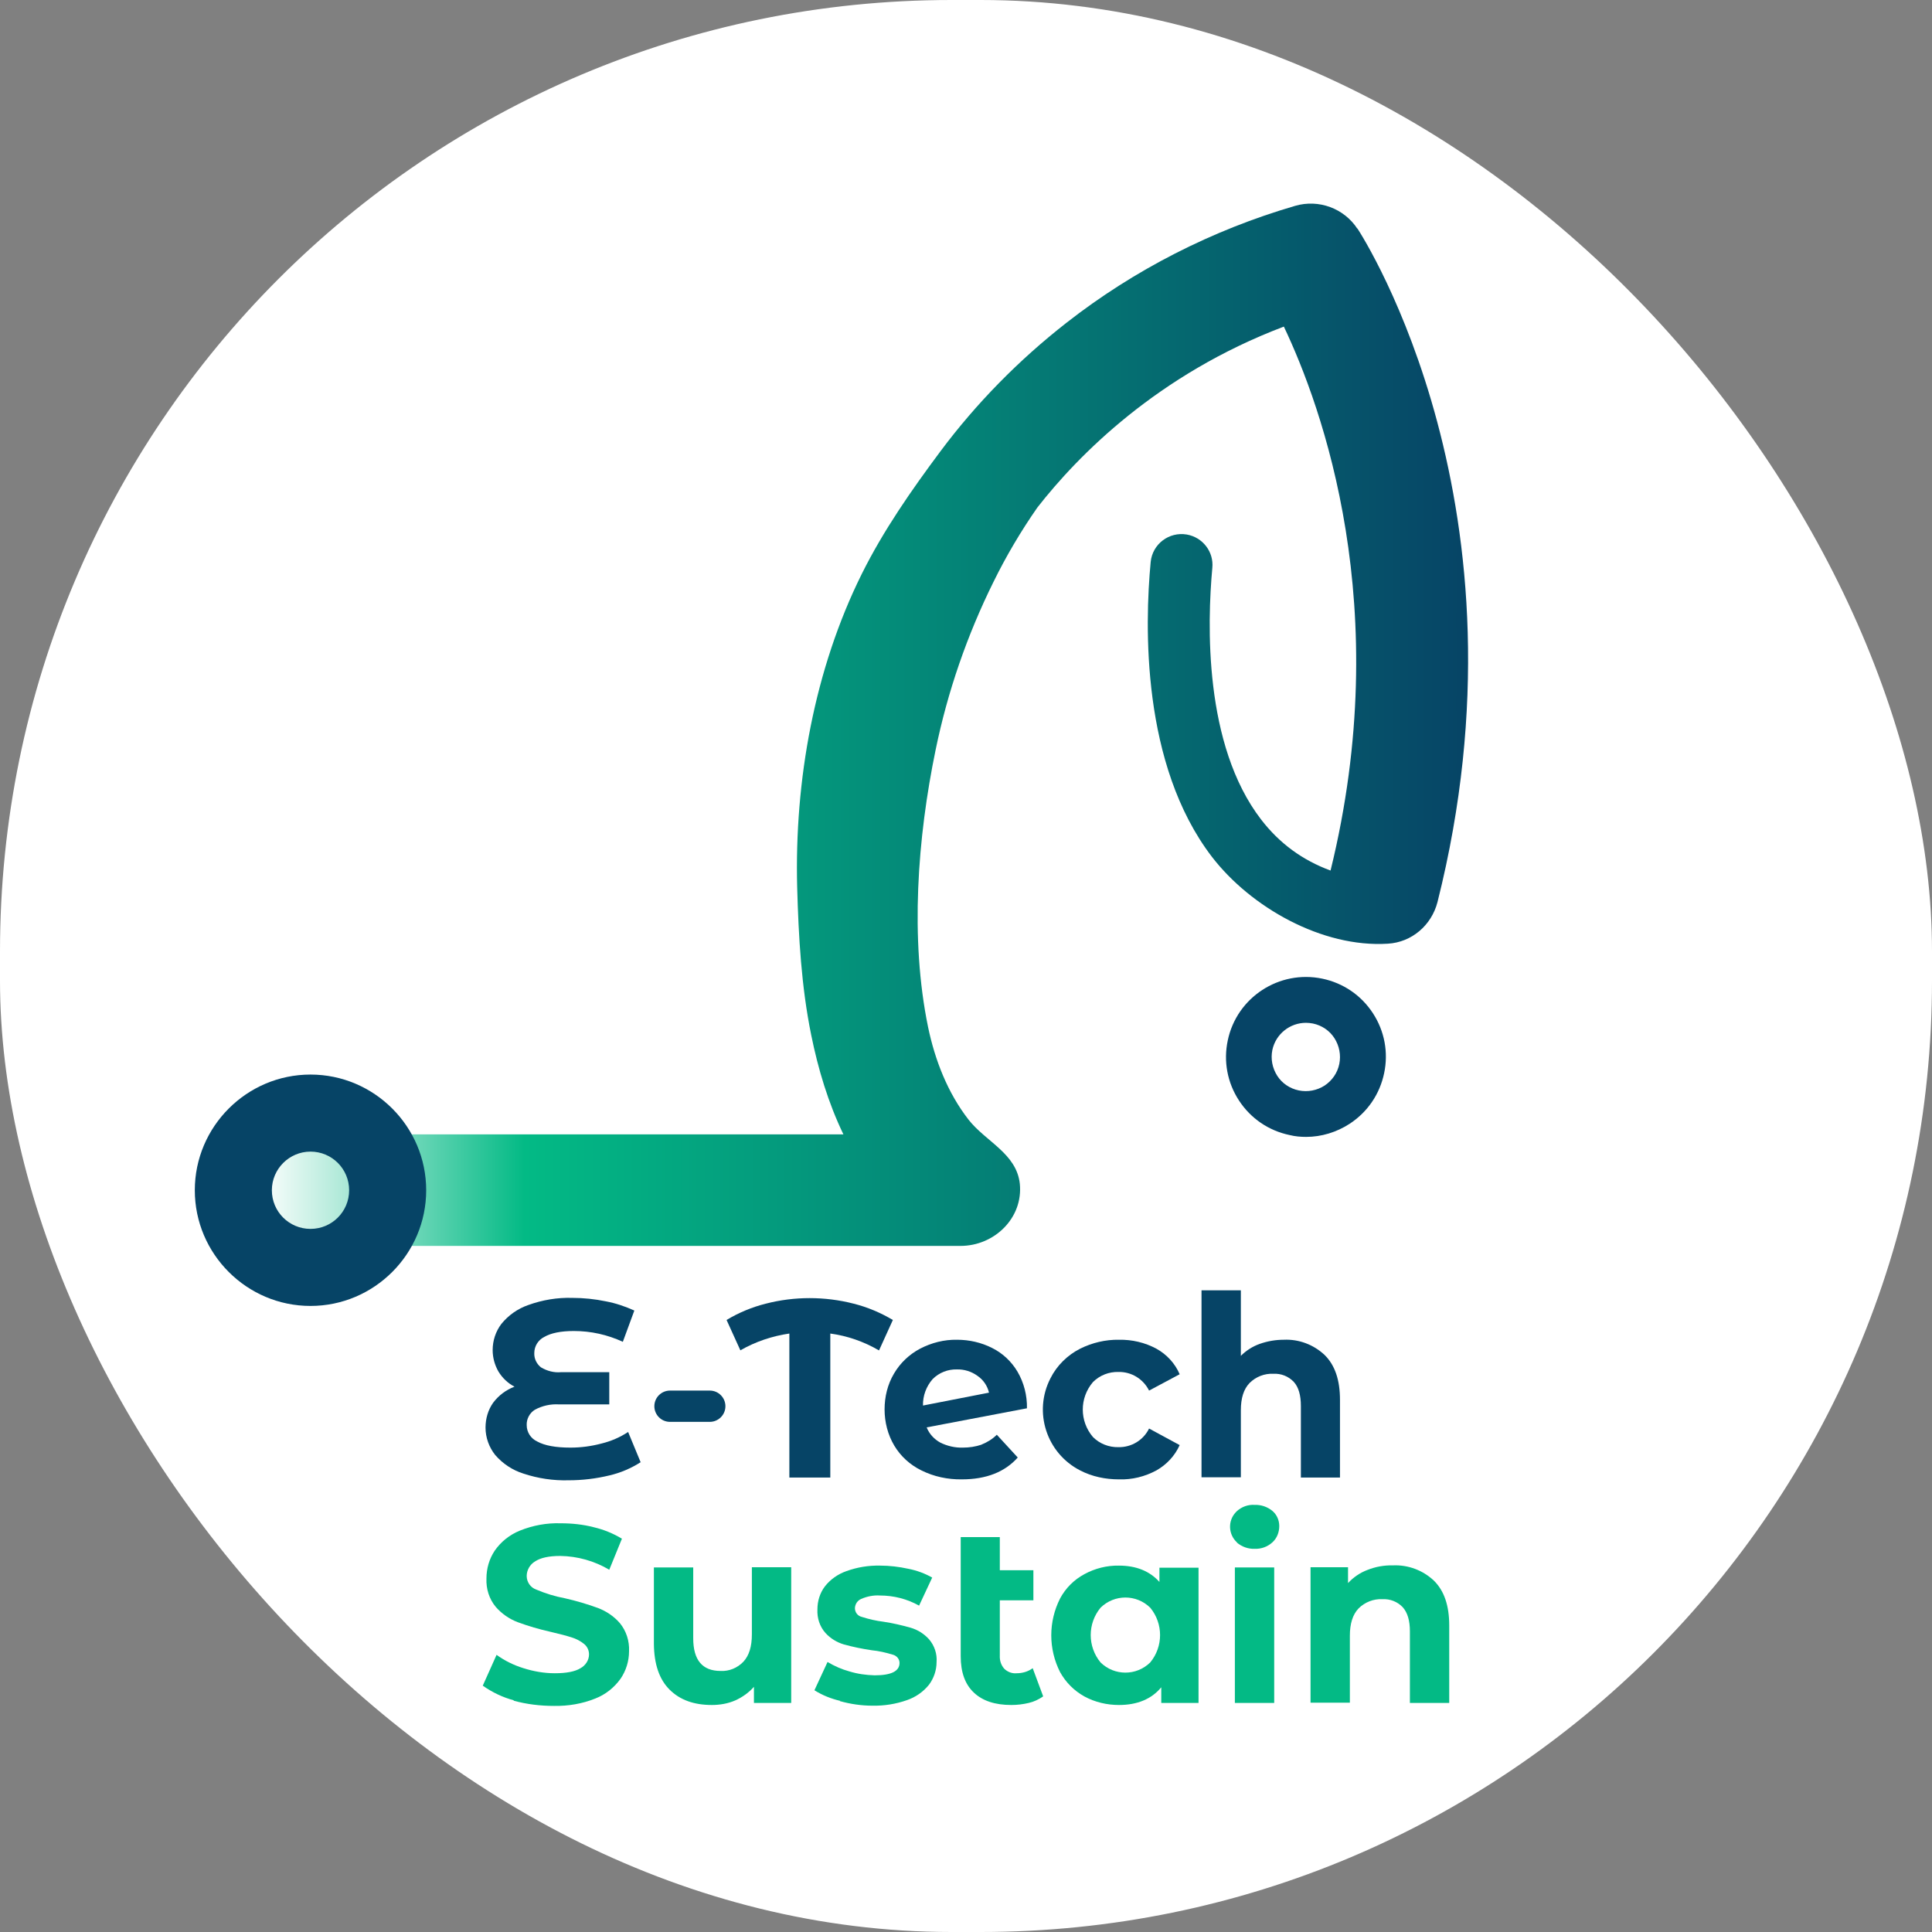 <?xml version="1.0" encoding="UTF-8"?>
<svg id="Capa_2" data-name="Capa 2" xmlns="http://www.w3.org/2000/svg" xmlns:xlink="http://www.w3.org/1999/xlink" viewBox="0 0 84 84">
  <rect x="0" y="0" width="84" height="84" fill="#808080" stroke="none"/>
  <defs>
    <style>
      .cls-1 {
        fill: #03ba85;
      }

      .cls-1, .cls-2, .cls-3, .cls-4 {
        stroke-width: 0px;
      }

      .cls-2 {
        fill: #fff;
      }

      .cls-3 {
        fill: #064466;
      }

      .cls-4 {
        fill: url(#Degradado_sin_nombre_6);
      }
    </style>
    <linearGradient id="Degradado_sin_nombre_6" data-name="Degradado sin nombre 6" x1="11.23" y1="31.51" x2="63.84" y2="31.51" gradientUnits="userSpaceOnUse">
      <stop offset="0" stop-color="#fff"/>
      <stop offset=".22" stop-color="#03ba85"/>
      <stop offset="1" stop-color="#064466"/>
    </linearGradient>
  </defs>
  <g id="Capa_1-2" data-name="Capa 1">
    <g>
      <rect class="cls-2" x="0" y="0" width="84" height="84" rx="41.37" ry="41.37"/>
      <g>
        <g>
          <path class="cls-3" d="M56.79,49.43c-.24,0-.48-.02-.72-.08-.91-.19-1.69-.72-2.2-1.5-.51-.78-.68-1.71-.49-2.61.39-1.88,2.24-3.08,4.11-2.69.91.19,1.69.72,2.2,1.5.51.78.68,1.71.49,2.61h0c-.19.91-.72,1.69-1.5,2.2-.57.37-1.23.57-1.89.57ZM56.78,44.47c-.69,0-1.31.48-1.46,1.18-.08.39,0,.79.21,1.12s.55.56.94.64c.39.08.79,0,1.12-.21.33-.22.56-.55.64-.94h0c.08-.39,0-.79-.21-1.12s-.55-.56-.94-.64c-.1-.02-.21-.03-.31-.03Z"/>
          <path class="cls-4" d="M59.02,9.95c-.58-.89-1.68-1.3-2.71-1-3.6,1.05-7,2.78-9.95,5.09-2.06,1.61-3.91,3.49-5.47,5.58-1.26,1.69-2.48,3.44-3.42,5.33-2.07,4.17-2.93,9-2.81,13.63.06,2.15.18,4.31.61,6.42.3,1.48.74,2.95,1.4,4.32H13.66c-1.5,0-2.69,1.37-2.37,2.93.23,1.13,1.28,1.92,2.44,1.92h28.03c1.48,0,2.73-1.22,2.58-2.7-.14-1.32-1.49-1.84-2.23-2.79-.91-1.17-1.46-2.59-1.76-4.03-.79-3.84-.46-8.23.33-12.05.52-2.53,1.37-4.99,2.52-7.31.55-1.12,1.19-2.2,1.9-3.22,1.77-2.27,5.23-5.79,10.72-7.87,1.65,3.47,4.84,12.22,2.03,23.65-1.22-.45-2.22-1.18-3.02-2.22-2.5-3.25-2.34-8.55-2.12-10.94.07-.7-.42-1.33-1.11-1.45-.77-.13-1.49.41-1.57,1.19-.26,2.75-.41,8.81,2.66,12.82,1.69,2.2,4.8,3.96,7.65,3.78,1.04-.06,1.9-.8,2.16-1.81,4.3-17.1-3.17-28.81-3.49-29.3Z"/>
        </g>
        <path class="cls-3" d="M13.5,56.78c-2.77,0-5.03-2.26-5.03-5.03s2.26-5.03,5.03-5.03,5.03,2.26,5.03,5.03-2.26,5.03-5.03,5.03ZM13.5,50.07c-.92,0-1.68.75-1.68,1.68s.75,1.68,1.68,1.68,1.68-.75,1.68-1.68-.75-1.68-1.68-1.68Z"/>
      </g>
      <g>
        <path class="cls-3" d="M27.86,63.57c-.42.27-.89.47-1.37.58-.58.14-1.17.21-1.76.21-.67.02-1.34-.08-1.97-.29-.48-.15-.9-.43-1.23-.81-.27-.34-.42-.76-.42-1.19,0-.39.11-.77.33-1.08.24-.32.56-.56.93-.7-.29-.15-.53-.38-.7-.66-.16-.28-.25-.6-.25-.93,0-.41.13-.81.38-1.14.31-.38.71-.66,1.17-.82.61-.22,1.26-.33,1.91-.31.49,0,.98.05,1.46.15.43.08.84.22,1.24.4l-.5,1.36c-.67-.31-1.39-.47-2.13-.47-.57,0-1,.09-1.29.26-.26.13-.43.4-.43.7-.01.24.1.47.29.62.27.16.57.24.88.21h2.09v1.4h-2.2c-.36-.02-.71.06-1.03.23-.23.14-.37.4-.36.67,0,.31.18.59.47.72.31.17.79.26,1.43.26.46,0,.91-.06,1.36-.18.41-.1.8-.27,1.15-.5l.55,1.33Z"/>
        <path class="cls-3" d="M29.13,60.46h1.73c.38,0,.68.31.68.68h0c0,.38-.31.68-.68.68h-1.73c-.38,0-.68-.31-.68-.68h0c0-.38.31-.68.68-.68Z"/>
        <path class="cls-3" d="M38.21,58.71c-.65-.38-1.37-.63-2.11-.73v6.26h-1.78v-6.26c-.75.11-1.47.35-2.13.73l-.6-1.32c.53-.32,1.11-.56,1.71-.71.62-.16,1.26-.24,1.9-.24.64,0,1.29.08,1.91.24.6.15,1.17.39,1.71.71l-.6,1.32Z"/>
        <path class="cls-3" d="M42.67,62.81c.25-.1.48-.24.67-.43l.91.99c-.56.63-1.37.95-2.43.95-.61.01-1.22-.12-1.76-.39-.49-.24-.9-.61-1.18-1.08-.28-.47-.42-1.02-.42-1.57,0-.55.13-1.09.41-1.56.27-.46.66-.83,1.13-1.08.5-.26,1.05-.4,1.61-.39.53,0,1.06.12,1.53.36.46.23.84.59,1.1,1.03.28.48.42,1.03.41,1.59l-4.36.83c.11.28.32.51.59.66.3.15.64.23.98.22.28,0,.55-.04.82-.13ZM40.55,59.96c-.28.32-.43.73-.42,1.15l2.87-.56c-.07-.3-.25-.56-.5-.73-.26-.19-.58-.29-.9-.28-.39-.01-.77.14-1.05.42Z"/>
        <path class="cls-3" d="M46.96,63.93c-1.46-.75-2.04-2.54-1.29-4,.28-.56.74-1.01,1.29-1.29.52-.26,1.11-.4,1.69-.39.57-.01,1.13.12,1.63.39.45.25.81.64,1.01,1.11l-1.33.71c-.25-.5-.76-.82-1.33-.81-.41-.01-.81.14-1.11.44-.59.69-.59,1.7,0,2.39.29.29.69.45,1.11.44.56.01,1.08-.3,1.33-.81l1.33.72c-.21.47-.57.85-1.01,1.1-.5.27-1.06.41-1.63.39-.59,0-1.17-.12-1.69-.39Z"/>
        <path class="cls-3" d="M57.59,58.91c.45.44.67,1.09.67,1.95v3.38h-1.7v-3.11c0-.47-.1-.82-.31-1.05-.23-.24-.55-.37-.89-.35-.38-.02-.76.13-1.03.4-.26.27-.38.66-.38,1.19v2.91h-1.71v-8.13h1.71v2.85c.23-.23.51-.41.82-.52.34-.12.69-.18,1.05-.18.65-.03,1.29.21,1.77.66Z"/>
        <path class="cls-1" d="M22.35,73.93c-.49-.13-.95-.35-1.36-.64l.6-1.34c.36.26.75.45,1.17.58.44.14.9.22,1.36.22.5,0,.88-.07,1.12-.22.22-.12.37-.35.37-.6,0-.18-.08-.34-.21-.45-.16-.13-.35-.23-.55-.29-.22-.07-.52-.15-.91-.24-.49-.11-.97-.25-1.43-.42-.37-.14-.7-.37-.96-.67-.28-.34-.42-.78-.4-1.23,0-.43.12-.85.36-1.21.27-.39.65-.69,1.09-.87.57-.23,1.17-.34,1.78-.32.48,0,.97.05,1.43.17.43.1.85.27,1.23.5l-.55,1.35c-.64-.38-1.38-.59-2.13-.6-.5,0-.86.08-1.1.24-.22.13-.36.38-.36.63,0,.26.16.5.41.59.4.17.82.3,1.25.38.49.11.96.25,1.43.42.37.14.7.36.96.66.28.34.42.78.4,1.22,0,.43-.13.85-.37,1.2-.28.39-.66.69-1.1.86-.57.23-1.18.33-1.79.32-.6,0-1.19-.07-1.77-.23Z"/>
        <path class="cls-1" d="M34.4,68.15v5.89h-1.62v-.7c-.22.25-.5.45-.81.59-.32.14-.67.2-1.02.2-.78,0-1.39-.22-1.84-.67-.45-.45-.67-1.11-.68-1.98v-3.33h1.71v3.08c0,.95.4,1.42,1.19,1.42.37.02.73-.13.99-.4.25-.27.37-.66.37-1.19v-2.92h1.71Z"/>
        <path class="cls-1" d="M36.53,73.95c-.39-.09-.77-.24-1.12-.46l.57-1.23c.3.18.62.32.95.41.36.11.72.16,1.1.17.72,0,1.08-.18,1.08-.54,0-.17-.13-.32-.3-.36-.3-.09-.6-.16-.91-.19-.4-.06-.8-.14-1.2-.25-.31-.09-.59-.26-.81-.5-.25-.28-.37-.65-.35-1.03,0-.36.11-.71.32-.99.24-.31.57-.54.94-.67.47-.17.96-.25,1.46-.24.42,0,.83.05,1.24.14.36.07.71.2,1.03.38l-.57,1.22c-.52-.29-1.1-.44-1.7-.44-.28-.02-.57.04-.82.15-.16.07-.26.22-.27.4,0,.18.12.34.3.38.31.1.62.17.94.21.4.06.79.15,1.18.26.31.09.58.26.8.5.24.28.36.64.33,1,0,.35-.12.7-.33.98-.25.31-.58.54-.96.67-.48.17-.99.25-1.5.24-.48,0-.95-.07-1.42-.2Z"/>
        <path class="cls-1" d="M45.35,73.76c-.19.13-.4.23-.62.28-.25.06-.5.09-.76.09-.71,0-1.25-.18-1.63-.54-.38-.36-.57-.88-.57-1.58v-5.18h1.7v1.44h1.46v1.31h-1.46v2.4c-.01.21.05.41.19.57.14.14.34.22.54.2.25,0,.5-.07.7-.22l.45,1.21Z"/>
        <path class="cls-1" d="M52.11,68.15v5.89h-1.62v-.68c-.42.51-1.04.77-1.84.77-.52,0-1.04-.12-1.5-.37-.45-.25-.81-.61-1.06-1.06-.51-1.01-.51-2.19,0-3.2.24-.45.61-.82,1.06-1.06.46-.25.98-.38,1.5-.37.75,0,1.34.24,1.76.71v-.62h1.7ZM50.01,72.28c.57-.69.57-1.69,0-2.38-.6-.59-1.56-.59-2.16,0-.57.69-.57,1.69,0,2.38.6.59,1.56.59,2.16,0Z"/>
        <path class="cls-1" d="M62.34,68.72c.45.44.67,1.09.67,1.95v3.37h-1.71v-3.11c0-.47-.1-.81-.31-1.05-.23-.24-.55-.37-.89-.35-.38-.02-.76.13-1.03.4-.26.27-.38.67-.38,1.19v2.91h-1.71v-5.89h1.63v.69c.23-.25.52-.45.84-.57.35-.14.73-.21,1.11-.2.66-.03,1.3.21,1.78.66Z"/>
        <path class="cls-1" d="M53.78,67.06c-.38-.35-.4-.94-.05-1.31.02-.02.03-.03.05-.05.21-.19.49-.29.77-.27.28-.01.55.08.77.26.19.16.3.4.3.66,0,.27-.1.53-.3.71-.21.19-.48.29-.77.28-.28.01-.56-.09-.77-.27ZM53.69,68.15h1.71v5.89h-1.71v-5.89Z"/>
      </g>
    </g>
  </g>
</svg>
